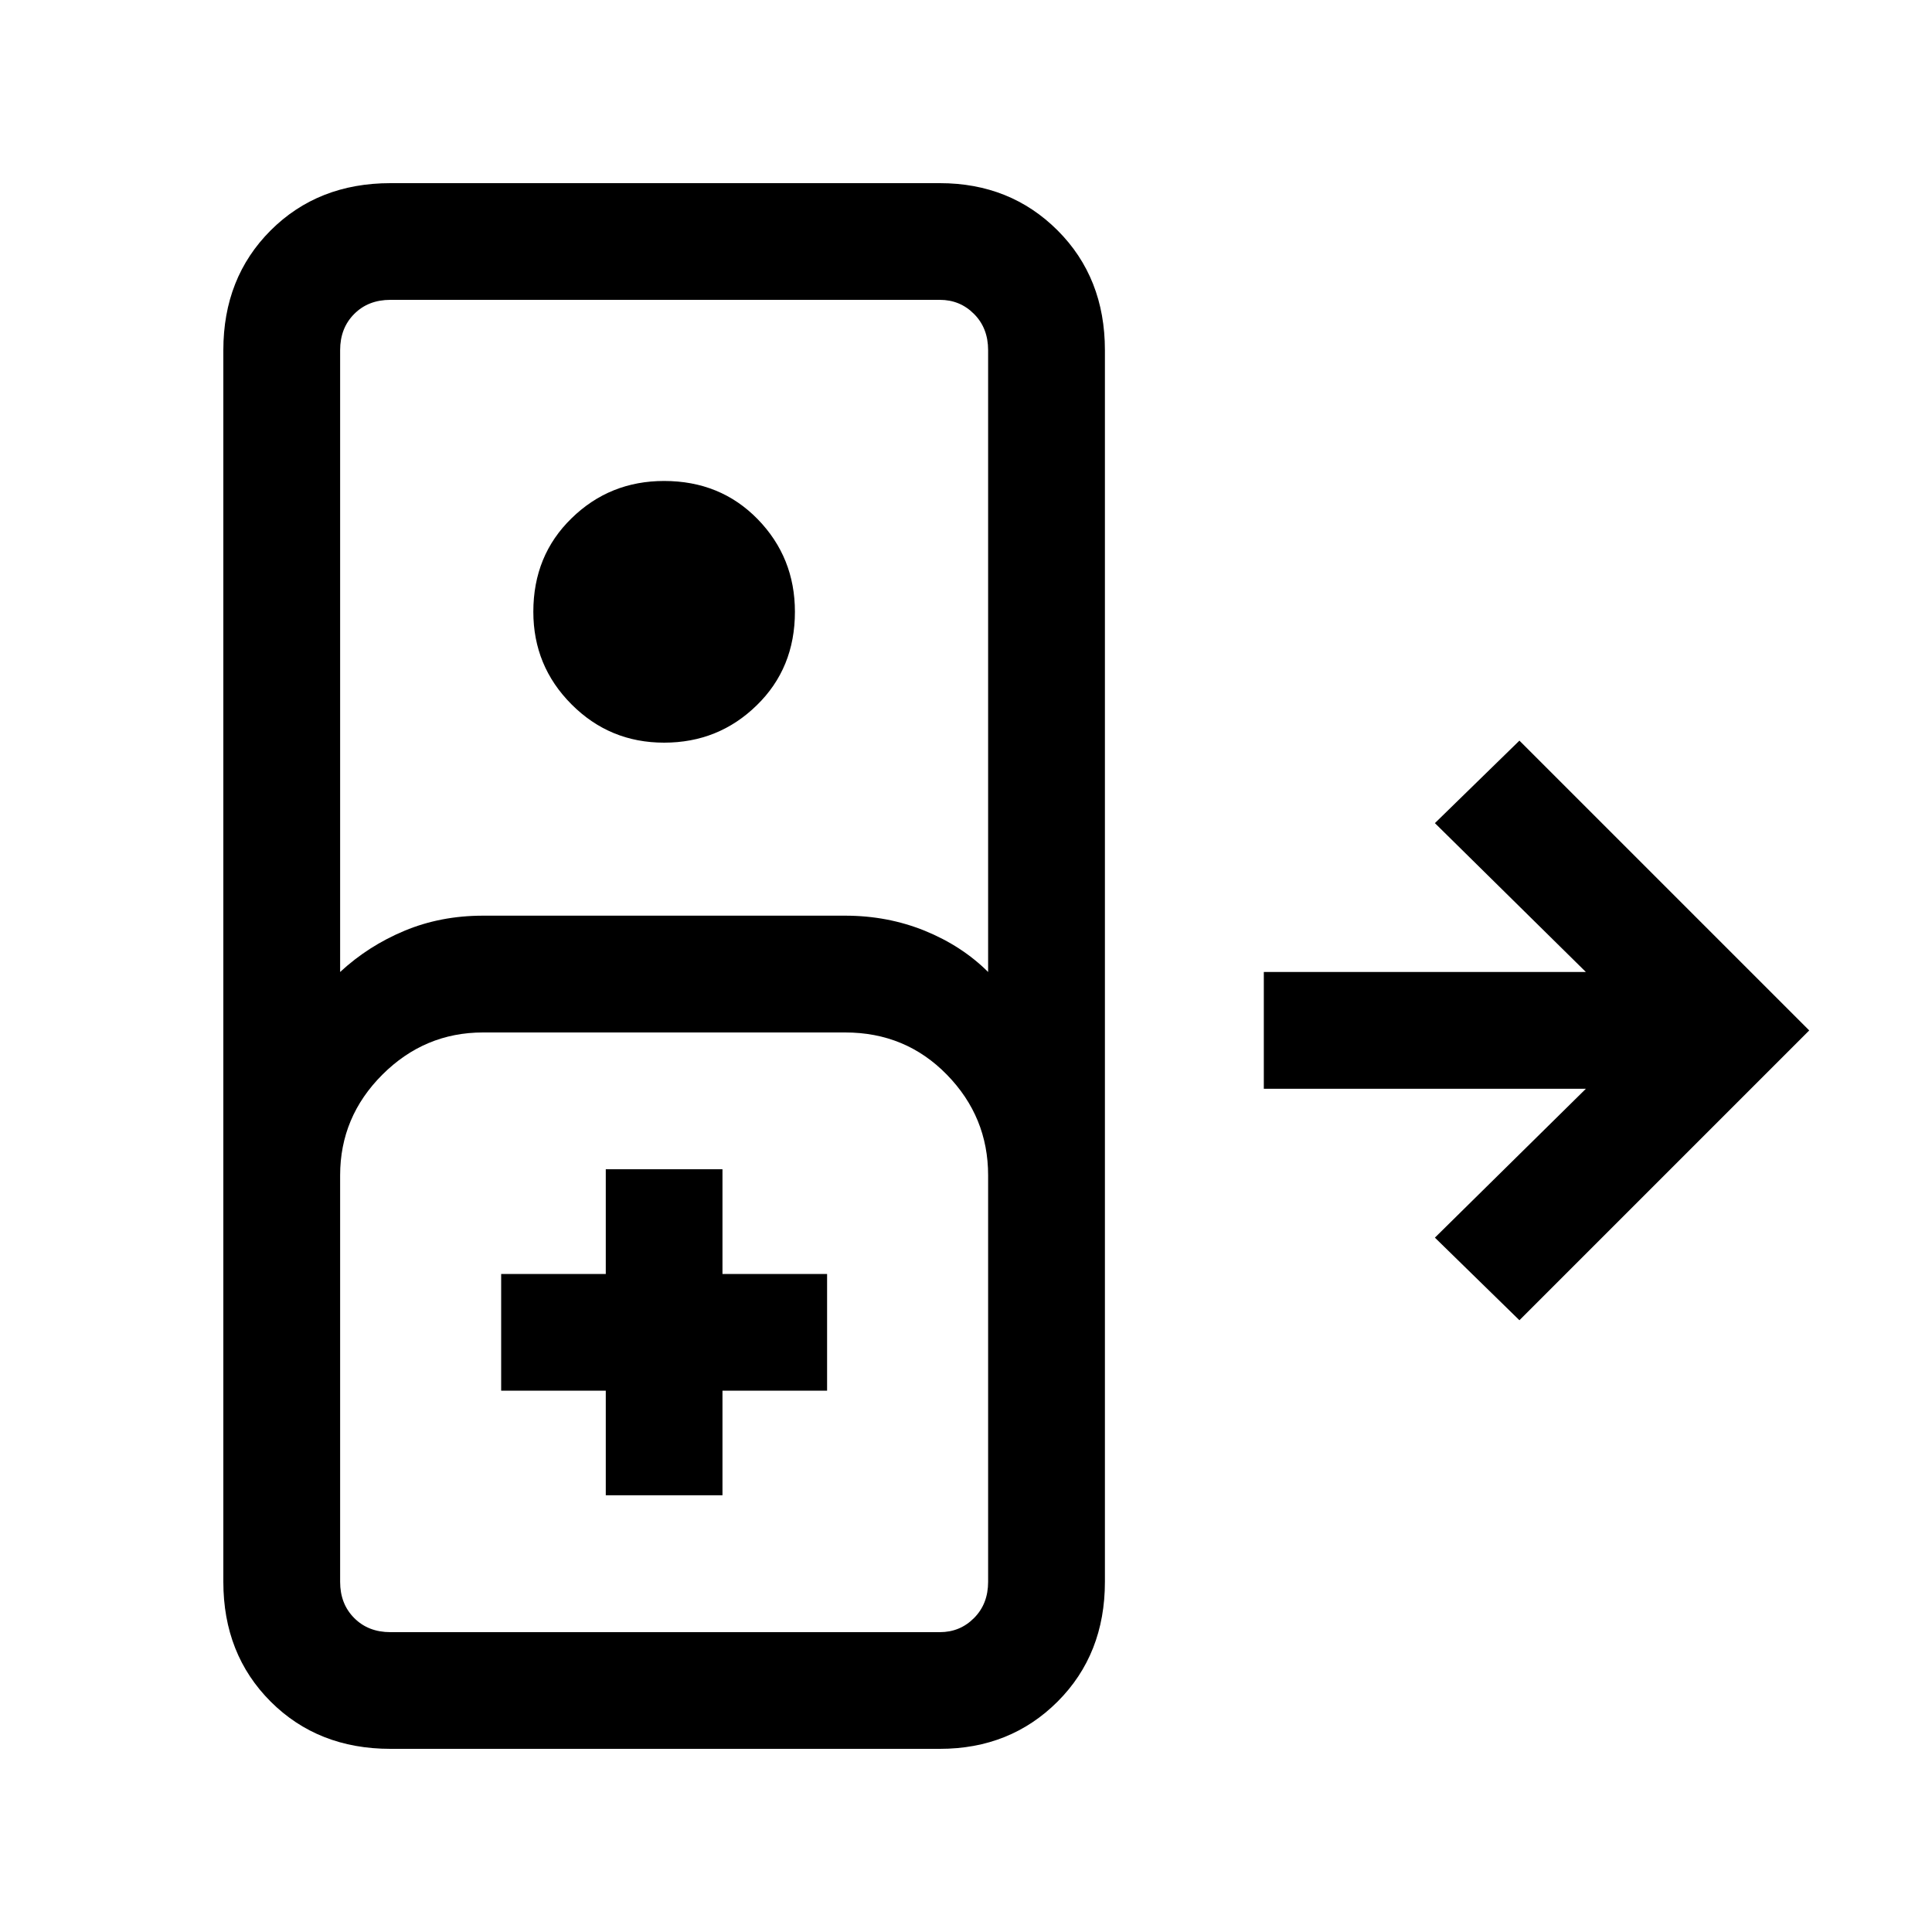 <svg xmlns="http://www.w3.org/2000/svg" height="20" width="20"><path d="M4.042 18.104q-.75 0-1.24-.489-.49-.49-.49-1.24V3.625q0-.75.49-1.24.49-.489 1.24-.489h5.687q.729 0 1.219.489.49.49.49 1.24v12.75q0 .75-.49 1.24-.49.489-1.219.489Zm-.521-8.042q.291-.27.667-.427.374-.156.812-.156h3.75q.438 0 .823.156.385.157.656.427V3.625q0-.229-.146-.375-.145-.146-.354-.146H4.042q-.23 0-.375.146-.146.146-.146.375Zm3.354-2.374q-.563 0-.958-.396-.396-.396-.396-.959 0-.583.396-.968.395-.386.958-.386.583 0 .969.396.385.396.385.958 0 .584-.396.969-.395.386-.958.386Zm8.854 5.979-.875-.855 1.563-1.541h-3.334v-1.209h3.334l-1.563-1.541.875-.854 3 3ZM4.042 16.896h5.687q.209 0 .354-.146.146-.146.146-.375v-4.208q0-.605-.427-1.042-.427-.437-1.052-.437H5q-.604 0-1.042.437-.437.437-.437 1.042v4.208q0 .229.146.375.145.146.375.146Zm2.229-1.417h1.208v-1.083h1.083v-1.208H7.479v-1.084H6.271v1.084H5.188v1.208h1.083Zm-2.229 1.417h-.521 6.708-.5Z"/></svg>